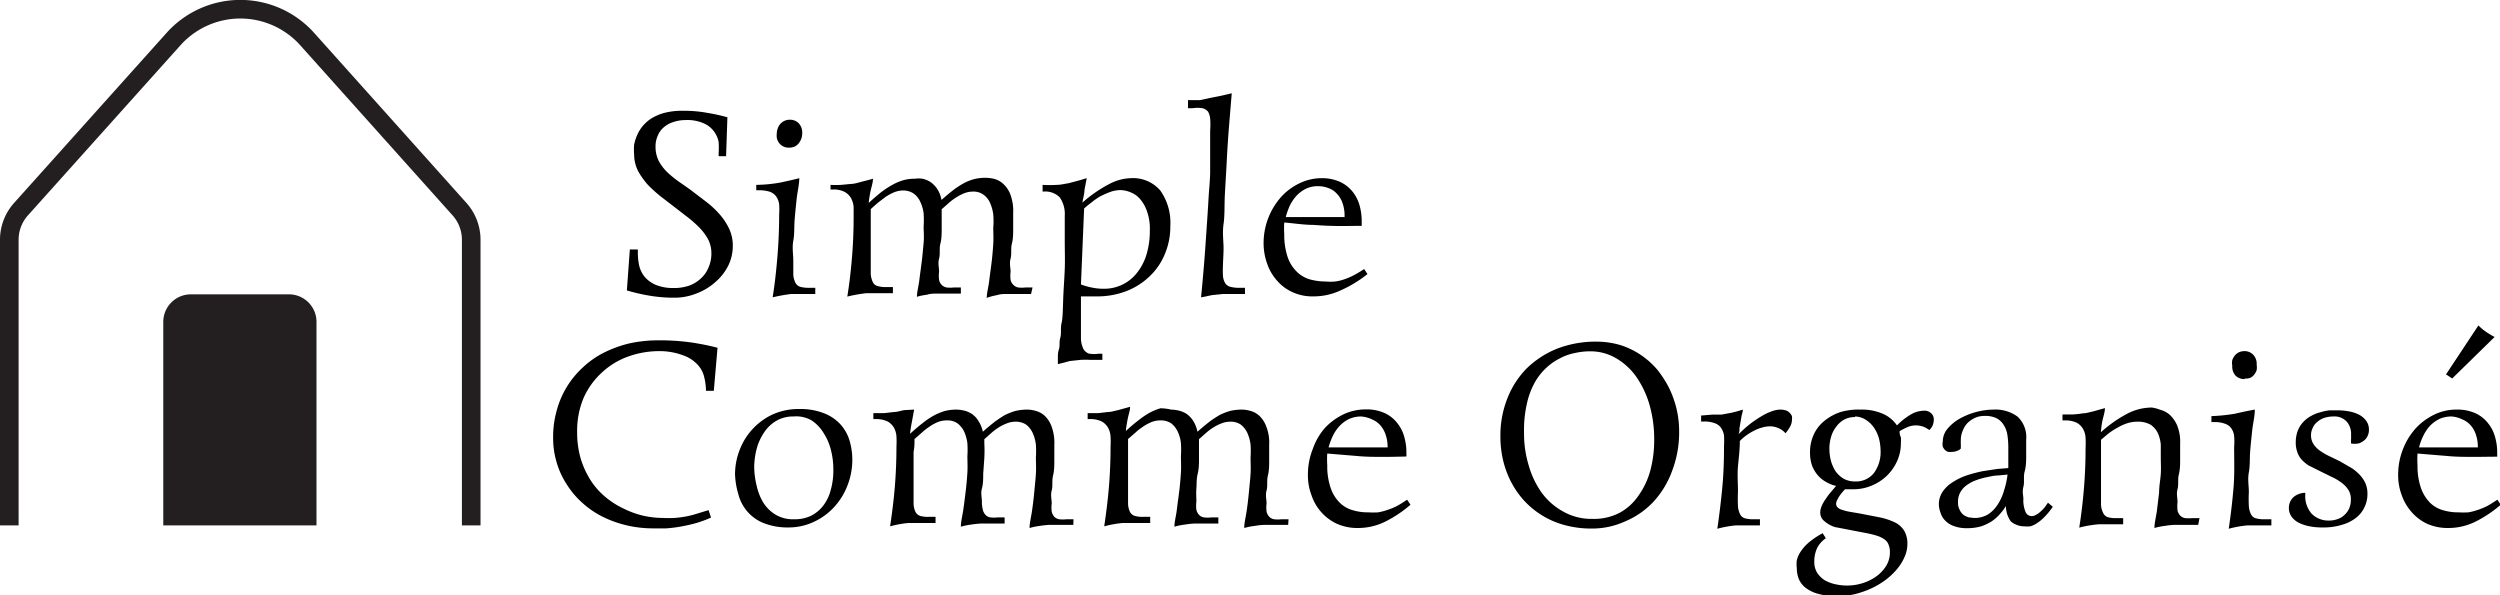 <svg xmlns="http://www.w3.org/2000/svg" viewBox="0 0 134.28 31.97"><defs><style>.cls-1{fill:#231f20;}.cls-2{fill:none;stroke:#231f20;stroke-miterlimit:10;}</style></defs><title>Fichier 1</title><g id="Calque_2" data-name="Calque 2"><g id="Calque_1-2" data-name="Calque 1"><path d="M35.44,18.86a4.92,4.92,0,0,0-1.67.28,4.1,4.1,0,0,0-1.41.84,4.15,4.15,0,0,0-1,1.36A4.54,4.54,0,0,0,31,23.2a5,5,0,0,0,.19,1.43,4.73,4.73,0,0,0,.53,1.16,3.93,3.93,0,0,0,.78.89,4.59,4.59,0,0,0,1,.64,4.88,4.88,0,0,0,1.05.38,4.94,4.94,0,0,0,1.07.12,5.82,5.82,0,0,0,.61,0,5.35,5.35,0,0,0,.56-.07,4.43,4.43,0,0,0,.58-.14l.69-.21.13.4a6,6,0,0,1-.78.29c-.28.08-.56.14-.83.19s-.54.08-.79.1l-.67,0a6.26,6.26,0,0,1-1.45-.16,6,6,0,0,1-1.29-.46A4.77,4.77,0,0,1,31.27,27a4.54,4.54,0,0,1-.84-1,4.36,4.36,0,0,1-.53-1.16,4.52,4.52,0,0,1-.19-1.34,5.17,5.17,0,0,1,.19-1.44,4.82,4.82,0,0,1,1.39-2.31,4.81,4.81,0,0,1,1.13-.8,6.46,6.46,0,0,1,1.36-.5,7.26,7.26,0,0,1,1.57-.17,12.05,12.05,0,0,1,1.82.12c.52.08,1,.18,1.37.28l-.2,2.31h-.42V21a3.08,3.08,0,0,0-.09-.72,1.43,1.43,0,0,0-.35-.68,1.86,1.86,0,0,0-.75-.5A3.58,3.58,0,0,0,35.44,18.86Z"/><path d="M39.48,25.48a3.6,3.6,0,0,1,.24-1.29,3.45,3.45,0,0,1,1.76-1.92,3.36,3.36,0,0,1,1.45-.3,3.42,3.42,0,0,1,1.31.22,2.33,2.33,0,0,1,.88.58,2.26,2.26,0,0,1,.5.86,3.6,3.6,0,0,1,.16,1.05,3.78,3.78,0,0,1-.27,1.42,3.57,3.57,0,0,1-.73,1.16,3.4,3.4,0,0,1-1.09.78,3.16,3.16,0,0,1-1.34.29A3.5,3.5,0,0,1,41,28.09a2.26,2.26,0,0,1-1.34-1.54A4.24,4.24,0,0,1,39.48,25.48Zm3.14-3.11a1.77,1.77,0,0,0-.9.22,2,2,0,0,0-.66.61,2.85,2.85,0,0,0-.41.88,4,4,0,0,0-.14,1,4.29,4.29,0,0,0,.13,1A3,3,0,0,0,41,27a2,2,0,0,0,.67.65,1.82,1.82,0,0,0,1,.24,2,2,0,0,0,.88-.18,1.92,1.92,0,0,0,.66-.54,2.32,2.32,0,0,0,.41-.85,3.83,3.83,0,0,0,.14-1.11,4.07,4.07,0,0,0-.12-1,3,3,0,0,0-.39-.93,2.11,2.11,0,0,0-.66-.7A1.64,1.64,0,0,0,42.62,22.37Z"/><path d="M57.65,28.19l-.67,0-.6,0a5.14,5.14,0,0,0-.55.06,3.58,3.58,0,0,0-.53.11c0-.27.08-.57.13-.91s.09-.68.12-1,.07-.68.09-1,0-.62,0-.87a5.36,5.36,0,0,0,0-.7,2.16,2.16,0,0,0-.17-.62,1.22,1.22,0,0,0-.35-.45,1,1,0,0,0-.58-.16,1.25,1.25,0,0,0-.46.09,2.58,2.58,0,0,0-.44.22,3.15,3.15,0,0,0-.41.31l-.36.32v.21a7.57,7.57,0,0,1,0,.81l-.06.84c0,.27,0,.54-.07.79s0,.49,0,.7a1.72,1.72,0,0,0,.05.44.58.58,0,0,0,.15.28.43.43,0,0,0,.26.13,1.38,1.38,0,0,0,.38,0h.38v.33l-.67,0-.59,0a5,5,0,0,0-.56.06,3.58,3.58,0,0,0-.53.11c0-.27.08-.57.13-.91s.09-.68.13-1,.07-.68.09-1,0-.62,0-.87a5.36,5.36,0,0,0,0-.7,2.16,2.16,0,0,0-.17-.62,1.24,1.24,0,0,0-.36-.45.94.94,0,0,0-.57-.16,1.37,1.37,0,0,0-.49.09,2.46,2.46,0,0,0-.45.25,3.39,3.39,0,0,0-.42.33l-.38.33c0,.22,0,.45-.05.69l0,.73c0,.24,0,.47,0,.7s0,.43,0,.63,0,.54,0,.73a1.13,1.13,0,0,0,.1.43.45.45,0,0,0,.25.22,1.53,1.53,0,0,0,.47.05h.36v.33H50c-.43,0-.83,0-1.19,0a5.68,5.68,0,0,0-1,.18c.1-.68.19-1.37.25-2.09s.09-1.45.09-2.2a4.58,4.58,0,0,0,0-.53,1.12,1.12,0,0,0-.13-.47.92.92,0,0,0-.34-.34,1.42,1.42,0,0,0-.64-.13h-.13v-.32l.58,0,.52-.06c.17,0,.35-.06.54-.1L49.1,22l-.12.66a6.36,6.36,0,0,0-.1.64c.23-.21.45-.4.66-.56a4,4,0,0,1,.6-.41,3.25,3.25,0,0,1,.59-.25,2.61,2.61,0,0,1,.64-.08,2.08,2.08,0,0,1,.4.05,1.32,1.32,0,0,1,.41.17,1.16,1.16,0,0,1,.36.37,1.67,1.67,0,0,1,.25.6c.22-.2.43-.37.62-.52a5.64,5.64,0,0,1,.57-.38,3.34,3.34,0,0,1,.57-.22,2.92,2.92,0,0,1,.61-.07,1.67,1.67,0,0,1,.47.07,1.14,1.14,0,0,1,.48.26,1.52,1.52,0,0,1,.37.57,2.54,2.54,0,0,1,.15,1q0,.39,0,.81c0,.28,0,.56-.07.84s0,.54-.07.79,0,.49,0,.7a1.72,1.72,0,0,0,0,.44.67.67,0,0,0,.14.28.5.5,0,0,0,.26.13,1.51,1.51,0,0,0,.39,0h.38Z"/><path d="M69.19,28.19l-.68,0-.59,0a4.63,4.63,0,0,0-.55.06,3.45,3.45,0,0,0-.54.11c0-.27.08-.57.13-.91s.09-.68.12-1,.07-.68.09-1,0-.62,0-.87a5.36,5.36,0,0,0,0-.7,2.16,2.16,0,0,0-.17-.62,1.22,1.22,0,0,0-.35-.45.94.94,0,0,0-.57-.16,1.27,1.27,0,0,0-.47.09,2.58,2.58,0,0,0-.44.22,3.15,3.15,0,0,0-.41.31l-.36.32v.21q0,.39,0,.81c0,.28,0,.56-.07.84s-.05.54-.07.79,0,.49,0,.7a1.78,1.78,0,0,0,0,.44.58.58,0,0,0,.15.28.43.43,0,0,0,.26.13,1.41,1.41,0,0,0,.39,0h.38v.33l-.68,0-.59,0a4.63,4.63,0,0,0-.55.06,3.45,3.45,0,0,0-.54.11c0-.27.09-.57.13-.91s.09-.68.13-1,.07-.68.09-1,0-.62,0-.87a5.36,5.36,0,0,0,0-.7,1.88,1.88,0,0,0-.17-.62,1.22,1.22,0,0,0-.35-.45,1,1,0,0,0-.58-.16,1.32,1.32,0,0,0-.48.09,2.55,2.55,0,0,0-.46.25,3.39,3.39,0,0,0-.42.33l-.38.33c0,.22,0,.45,0,.69s0,.49,0,.73l0,.7c0,.22,0,.43,0,.63s0,.54,0,.73a1.13,1.13,0,0,0,.1.43.44.44,0,0,0,.26.22,1.46,1.46,0,0,0,.46.05h.37v.33H61.5c-.43,0-.83,0-1.19,0a5.84,5.84,0,0,0-1,.18c.1-.68.19-1.37.25-2.09s.09-1.45.09-2.2a4.58,4.58,0,0,0,0-.53,1.12,1.12,0,0,0-.13-.47.92.92,0,0,0-.34-.34,1.39,1.39,0,0,0-.64-.13h-.12v-.32l.57,0,.52-.06c.17,0,.35-.06.54-.1l.65-.18c0,.21-.09.43-.13.66a6.36,6.36,0,0,0-.1.64c.23-.21.45-.4.66-.56a4.6,4.6,0,0,1,.6-.41,3.06,3.06,0,0,1,.6-.25A2.59,2.59,0,0,1,62.9,22a2,2,0,0,1,.4.05,1.48,1.48,0,0,1,.42.17,1.41,1.41,0,0,1,.36.37,1.87,1.87,0,0,1,.24.6c.22-.2.43-.37.62-.52s.39-.27.57-.38a3.34,3.34,0,0,1,.57-.22,2.92,2.92,0,0,1,.61-.07,1.67,1.67,0,0,1,.47.07,1.14,1.14,0,0,1,.48.26,1.52,1.52,0,0,1,.37.57,2.34,2.34,0,0,1,.16,1q0,.39,0,.81c0,.28,0,.56-.07.84s0,.54-.07.79,0,.49,0,.7a1.78,1.78,0,0,0,0,.44.58.58,0,0,0,.15.28.43.43,0,0,0,.26.13,1.38,1.38,0,0,0,.38,0h.39Z"/><path d="M74.36,24.54c-.5,0-1,0-1.5-.05l-1.57-.13a4.4,4.4,0,0,0,0,.62,3.61,3.61,0,0,0,.19,1.25,2,2,0,0,0,.5.79,1.62,1.62,0,0,0,.7.39,2.8,2.8,0,0,0,.82.11,4.28,4.28,0,0,0,.52,0,3.07,3.07,0,0,0,.5-.13,3.45,3.45,0,0,0,.51-.21c.17-.09.35-.21.55-.34l.18.27a6.5,6.5,0,0,1-1.38.92,3.29,3.29,0,0,1-1.46.33,2.7,2.7,0,0,1-1.12-.23,2.59,2.59,0,0,1-1.36-1.54,3,3,0,0,1-.19-1.08,3.74,3.74,0,0,1,.26-1.39A3.49,3.49,0,0,1,71.15,23a3.42,3.42,0,0,1,1-.74,2.77,2.77,0,0,1,1.2-.27,2.34,2.34,0,0,1,1.05.21,1.82,1.82,0,0,1,.67.55,2,2,0,0,1,.36.73,3,3,0,0,1,.11.77v.14a.59.59,0,0,1,0,.13C75.12,24.53,74.73,24.54,74.36,24.54ZM73.1,22.37a1.61,1.61,0,0,0-.63.13,1.77,1.77,0,0,0-.5.36,2.19,2.19,0,0,0-.37.53,3.81,3.81,0,0,0-.24.64l.83,0h1.75l.59,0V24a2,2,0,0,0-.11-.67,1.53,1.53,0,0,0-.29-.5,1.29,1.29,0,0,0-.45-.31A1.58,1.58,0,0,0,73.1,22.37Z"/><path d="M80.59,23.41a5.34,5.34,0,0,1,.37-2A4.73,4.73,0,0,1,82,19.79a5,5,0,0,1,1.63-1.06,5.74,5.74,0,0,1,2.11-.38,4.55,4.55,0,0,1,1.31.19,4.24,4.24,0,0,1,1.09.53,4.41,4.41,0,0,1,.88.79,5.77,5.77,0,0,1,.64,1A5.5,5.5,0,0,1,90.06,22a5.27,5.27,0,0,1,.13,1.18,5.79,5.79,0,0,1-.38,2.12,4.92,4.92,0,0,1-1,1.65A4.42,4.42,0,0,1,87.3,28a4.29,4.29,0,0,1-1.8.39,5.46,5.46,0,0,1-1.51-.2,4.57,4.57,0,0,1-2.19-1.37,4.92,4.92,0,0,1-.67-1,5.16,5.16,0,0,1-.41-1.16A5.56,5.56,0,0,1,80.59,23.41Zm1.27-.15A5.84,5.84,0,0,0,82.11,25a4.72,4.72,0,0,0,.71,1.48,3.5,3.5,0,0,0,1.15,1,3.05,3.05,0,0,0,1.55.39A3,3,0,0,0,87,27.54,2.91,2.91,0,0,0,88,26.63a4.22,4.22,0,0,0,.64-1.35,6.29,6.29,0,0,0,.21-1.66,6.65,6.65,0,0,0-.25-1.87,5.14,5.14,0,0,0-.71-1.51,3.48,3.48,0,0,0-1.09-1,2.71,2.71,0,0,0-1.39-.37,3.72,3.72,0,0,0-.81.09,2.88,2.88,0,0,0-.82.29,3.11,3.11,0,0,0-.75.53,3.18,3.18,0,0,0-.63.83A4.23,4.23,0,0,0,82,21.74,6.33,6.33,0,0,0,81.86,23.26Z"/><path d="M93.61,22q0,.13-.06.3l-.06.35-.06.36c0,.12,0,.22-.05.32a6.36,6.36,0,0,1,.7-.62,6.59,6.59,0,0,1,.63-.41,2.77,2.77,0,0,1,.52-.23,1.34,1.34,0,0,1,.39-.07.93.93,0,0,1,.32.05.45.45,0,0,1,.2.14.45.45,0,0,1,.11.17.67.67,0,0,1,0,.18.77.77,0,0,1-.11.39,1.72,1.72,0,0,1-.24.34,1,1,0,0,0-.39-.28,1.08,1.08,0,0,0-.44-.09,1.45,1.45,0,0,0-.41.06,2.14,2.14,0,0,0-.42.16,3.09,3.09,0,0,0-.42.25,2.24,2.24,0,0,0-.37.32c0,.46-.06.92-.1,1.36s0,.9,0,1.38a7.56,7.56,0,0,0,0,.76,1.11,1.11,0,0,0,.12.44.41.41,0,0,0,.26.21,1.6,1.6,0,0,0,.48.05h.32v.33H94.4c-.43,0-.82,0-1.16,0a5.89,5.89,0,0,0-1,.18c.11-.75.2-1.49.27-2.24s.09-1.48.09-2.19a4.85,4.85,0,0,0,0-.58,1,1,0,0,0-.16-.41.68.68,0,0,0-.34-.25,1.57,1.57,0,0,0-.58-.09h-.15v-.32l.59-.05.5,0,.54-.1A6.81,6.81,0,0,0,93.61,22Z"/><path d="M99.93,22a2.84,2.84,0,0,1,1.19.22,1.77,1.77,0,0,1,.77.63,3.53,3.53,0,0,1,.82-.63,1.46,1.46,0,0,1,.61-.16.52.52,0,0,1,.42.15.45.45,0,0,1,.13.32,1,1,0,0,1-.05.29.82.82,0,0,1-.19.28,1.5,1.5,0,0,0-.32-.18,1.2,1.2,0,0,0-.43-.07,1.1,1.1,0,0,0-.42.09,3.48,3.48,0,0,0-.43.22c0,.09,0,.2.07.32a2.24,2.24,0,0,1,0,.34,2.3,2.3,0,0,1-.2.94,2.55,2.55,0,0,1-.55.79,2.64,2.64,0,0,1-.81.53,2.55,2.55,0,0,1-1,.2H99.1a3,3,0,0,0-.24.28,1.4,1.4,0,0,0-.16.26.53.53,0,0,0-.08.23.29.29,0,0,0,.07.19.51.51,0,0,0,.21.13,3,3,0,0,0,.4.11l.59.1,1.08.21a3.49,3.49,0,0,1,.81.27,1.22,1.22,0,0,1,.5.45,1.36,1.36,0,0,1,.17.71,1.72,1.72,0,0,1-.15.69,2.66,2.66,0,0,1-.4.65,3.75,3.75,0,0,1-.61.58,4.24,4.24,0,0,1-.77.46,5.09,5.09,0,0,1-.88.31,4.33,4.33,0,0,1-1,.11,3.49,3.49,0,0,1-1-.13,1.83,1.83,0,0,1-.67-.33,1.17,1.17,0,0,1-.36-.48,1.56,1.56,0,0,1-.1-.57,1.53,1.53,0,0,1,0-.41,1.4,1.4,0,0,1,.2-.46,2.32,2.32,0,0,1,.43-.49,4.16,4.16,0,0,1,.76-.51l.17.27a1.41,1.41,0,0,0-.47.53,1.7,1.7,0,0,0-.15.73,1.1,1.1,0,0,0,.15.59,1.39,1.39,0,0,0,.4.4,2,2,0,0,0,.58.22,2.84,2.84,0,0,0,.66.07,2.74,2.74,0,0,0,.78-.12,2.59,2.59,0,0,0,.73-.35,2,2,0,0,0,.55-.57,1.37,1.37,0,0,0,.21-.75,1,1,0,0,0-.07-.4.58.58,0,0,0-.21-.28,1.49,1.49,0,0,0-.4-.2,5,5,0,0,0-.61-.15l-1.66-.32A1.64,1.64,0,0,1,98,28a.59.59,0,0,1-.23-.5.88.88,0,0,1,.08-.33,2.08,2.08,0,0,1,.22-.38,3.27,3.27,0,0,1,.28-.37l.27-.32a1.83,1.83,0,0,1-.53-.21,1.55,1.55,0,0,1-.45-.36,1.79,1.79,0,0,1-.31-.52,2.08,2.08,0,0,1-.11-.69,2.25,2.25,0,0,1,.21-1A2,2,0,0,1,98,22.6a2.75,2.75,0,0,1,.86-.47A3.5,3.5,0,0,1,99.93,22Zm-.29.4a1.25,1.25,0,0,0-.59.14,1.34,1.34,0,0,0-.43.39,1.61,1.61,0,0,0-.27.54,2.25,2.25,0,0,0-.09.64,2.72,2.72,0,0,0,.08.63,2.1,2.1,0,0,0,.25.57,1.49,1.49,0,0,0,.43.4,1.28,1.28,0,0,0,.63.15,1.22,1.22,0,0,0,1-.45,1.91,1.91,0,0,0,.36-1.22,2.77,2.77,0,0,0-.08-.61,1.94,1.94,0,0,0-.25-.57,1.5,1.5,0,0,0-.43-.44A1.13,1.13,0,0,0,99.64,22.37Z"/><path d="M104.14,27.11a1.21,1.21,0,0,1,.21-.71,1.8,1.8,0,0,1,.55-.51,3.26,3.26,0,0,1,.75-.36,8.48,8.48,0,0,1,.83-.22l.79-.12.6-.05c0-.21,0-.41,0-.6s0-.38,0-.55a4.23,4.23,0,0,0-.05-.63,1.3,1.3,0,0,0-.19-.52,1,1,0,0,0-.38-.37,1.37,1.37,0,0,0-.65-.13,1.25,1.25,0,0,0-.51.1,1.49,1.49,0,0,0-.41.28,1.29,1.29,0,0,0-.26.42,1.25,1.25,0,0,0-.1.51,1.49,1.49,0,0,0,0,.21c0,.07,0,.15,0,.23a.44.44,0,0,1-.21.13.65.65,0,0,1-.27.05.69.69,0,0,1-.2,0,.42.42,0,0,1-.17-.1.57.57,0,0,1-.12-.18.68.68,0,0,1,0-.27,1.09,1.09,0,0,1,.27-.71,2.41,2.41,0,0,1,.67-.54,3.84,3.84,0,0,1,.89-.35,3.74,3.74,0,0,1,.91-.12,2,2,0,0,1,1.28.38,1.51,1.51,0,0,1,.46,1.24c0,.25,0,.52,0,.82s0,.59-.08.88,0,.57-.07.83,0,.48,0,.65a1.58,1.58,0,0,0,.11.68.35.35,0,0,0,.33.24.46.46,0,0,0,.26-.08,1.1,1.1,0,0,0,.25-.19,1.45,1.45,0,0,0,.21-.22L110,27l.26.22a4,4,0,0,1-.45.55,2.24,2.24,0,0,1-.4.33,1.18,1.18,0,0,1-.36.17,2,2,0,0,1-.34,0,1,1,0,0,1-.44-.1A.91.91,0,0,1,108,28a1.5,1.5,0,0,1-.19-.38,1.62,1.62,0,0,1-.07-.44,2.66,2.66,0,0,1-.33.44,2.25,2.25,0,0,1-.43.38,2.5,2.5,0,0,1-.57.27,2.61,2.61,0,0,1-.72.1,2,2,0,0,1-.76-.12,1.17,1.17,0,0,1-.47-.31,1,1,0,0,1-.23-.4A1.39,1.39,0,0,1,104.14,27.11Zm1.88.71a1.41,1.41,0,0,0,.76-.19,1.75,1.75,0,0,0,.52-.53,2.72,2.72,0,0,0,.34-.75,4.69,4.69,0,0,0,.19-.86l-.52.05c-.2,0-.39.05-.59.09a3.7,3.7,0,0,0-.57.16,2,2,0,0,0-.5.26,1.16,1.16,0,0,0-.35.38,1,1,0,0,0-.13.54.82.82,0,0,0,.09.42.73.73,0,0,0,.21.27,1,1,0,0,0,.28.13Z"/><path d="M118.07,28.19l-.68,0-.59,0a4.87,4.87,0,0,0-.55.06,3.58,3.58,0,0,0-.53.11c0-.27.08-.57.13-.91l.12-1c0-.35.07-.68.09-1s0-.62,0-.87,0-.47,0-.7a1.88,1.88,0,0,0-.16-.62,1.13,1.13,0,0,0-.39-.45,1.39,1.39,0,0,0-.73-.16,1.7,1.7,0,0,0-.54.09,2.71,2.71,0,0,0-.52.24,3.94,3.94,0,0,0-.48.31l-.39.33c0,.22,0,.46,0,.7s0,.49,0,.74l0,.71c0,.22,0,.43,0,.63s0,.54,0,.73a1.1,1.1,0,0,0,.12.43.42.42,0,0,0,.25.22,1.6,1.6,0,0,0,.48.05h.34v.33c-.5,0-.93,0-1.3,0a6,6,0,0,0-1.06.18c.11-.68.19-1.37.25-2.08s.09-1.45.09-2.2a4.61,4.61,0,0,0,0-.53,1.07,1.07,0,0,0-.13-.48.85.85,0,0,0-.34-.34,1.39,1.39,0,0,0-.64-.13h-.13v-.32l.57,0a4.78,4.78,0,0,0,.53-.06c.17,0,.35-.06.54-.1l.64-.18c0,.21-.08.43-.13.66s-.07.45-.09.64a6.92,6.92,0,0,1,1.42-1,2.87,2.87,0,0,1,1.32-.33A1.86,1.86,0,0,1,116,22a1.34,1.34,0,0,1,.52.26,1.71,1.71,0,0,1,.41.57,2.33,2.33,0,0,1,.17,1q0,.39,0,.81c0,.28,0,.56-.07.84s0,.54-.07.79,0,.49,0,.7a1.92,1.92,0,0,0,0,.45.58.58,0,0,0,.15.28.49.49,0,0,0,.26.13,2.25,2.25,0,0,0,.4,0h.37Z"/><path d="M121.11,22c0,.37-.1.74-.14,1.12s-.08.75-.11,1.13,0,.75-.07,1.12,0,.72,0,1.06a7.56,7.56,0,0,0,0,.76,1.11,1.11,0,0,0,.12.44.41.41,0,0,0,.26.21,1.63,1.63,0,0,0,.49.05H122v.33h-.11c-.44,0-.83,0-1.18,0a5.84,5.84,0,0,0-1,.18c.11-.75.2-1.5.26-2.24S120,24.7,120,24a3.3,3.3,0,0,0,0-.58.88.88,0,0,0-.15-.41.68.68,0,0,0-.34-.25,1.59,1.59,0,0,0-.59-.09h-.14v-.32a9.38,9.38,0,0,0,1.27-.13C120.4,22.14,120.76,22.06,121.11,22Zm-.54-1.64a.67.67,0,0,1-.48-.17.71.71,0,0,1-.19-.55.79.79,0,0,1,0-.3.89.89,0,0,1,.14-.25.72.72,0,0,1,.22-.17.73.73,0,0,1,.3-.06.62.62,0,0,1,.46.19.7.7,0,0,1,.19.54.92.92,0,0,1,0,.29.86.86,0,0,1-.14.25.52.52,0,0,1-.22.17A.65.65,0,0,1,120.57,20.33Z"/><path d="M126.28,23.82a1.57,1.57,0,0,1,0-.23,1.7,1.7,0,0,0,0-.22,1,1,0,0,0-.23-.72.89.89,0,0,0-.72-.28,1.54,1.54,0,0,0-.5.08,1,1,0,0,0-.37.22.75.75,0,0,0-.24.32.82.82,0,0,0-.09.38.85.85,0,0,0,.15.51,1.34,1.34,0,0,0,.36.35,3.3,3.3,0,0,0,.49.28l.54.26.52.3a2.15,2.15,0,0,1,.48.36,1.68,1.68,0,0,1,.36.48,1.39,1.39,0,0,1,.13.63,1.59,1.59,0,0,1-.13.64,1.57,1.57,0,0,1-.42.58,2.11,2.11,0,0,1-.76.41,3.36,3.36,0,0,1-1.12.16,3.2,3.2,0,0,1-.72-.07,2.12,2.12,0,0,1-.57-.2,1.08,1.08,0,0,1-.37-.33.8.8,0,0,1-.13-.43.79.79,0,0,1,.25-.6,1,1,0,0,1,.63-.23v.13a1.42,1.42,0,0,0,.35,1,1.27,1.27,0,0,0,.94.36,1.23,1.23,0,0,0,.42-.07.91.91,0,0,0,.37-.21,1.06,1.06,0,0,0,.27-.35,1.21,1.21,0,0,0,.1-.52.91.91,0,0,0-.15-.52,1.45,1.45,0,0,0-.39-.39,2.72,2.72,0,0,0-.5-.29l-.51-.25-.24-.12L124,25a1.9,1.9,0,0,1-.37-.31,1.09,1.09,0,0,1-.23-.39,1.45,1.45,0,0,1-.09-.54,1.73,1.73,0,0,1,.11-.63,1.44,1.44,0,0,1,.29-.46,1.57,1.57,0,0,1,.41-.32,1.87,1.87,0,0,1,.49-.2,3,3,0,0,1,.5-.11l.46,0a3.18,3.18,0,0,1,.62.06,1.94,1.94,0,0,1,.53.18,1.12,1.12,0,0,1,.38.33.81.81,0,0,1,.14.49.72.72,0,0,1-.06.29.61.61,0,0,1-.19.26.83.83,0,0,1-.31.17A1.16,1.16,0,0,1,126.28,23.82Z"/><path d="M132.92,24.54c-.49,0-1,0-1.5-.05l-1.57-.13a4.4,4.4,0,0,0,0,.62,3.61,3.61,0,0,0,.19,1.25,2.14,2.14,0,0,0,.5.79,1.62,1.62,0,0,0,.7.39,2.82,2.82,0,0,0,.83.11,4.12,4.12,0,0,0,.51,0,3.07,3.07,0,0,0,.5-.13,3.45,3.45,0,0,0,.51-.21c.17-.09.35-.21.55-.34l.18.27a6.5,6.5,0,0,1-1.38.92,3.29,3.29,0,0,1-1.46.33,2.7,2.7,0,0,1-1.12-.23,2.5,2.5,0,0,1-.83-.63,2.66,2.66,0,0,1-.53-.91,3,3,0,0,1-.19-1.08,3.74,3.74,0,0,1,.26-1.39,3.68,3.68,0,0,1,.68-1.11,3.34,3.34,0,0,1,1-.74,2.69,2.69,0,0,1,1.19-.27,2.34,2.34,0,0,1,1.05.21,1.82,1.82,0,0,1,.67.55,2,2,0,0,1,.36.73,3,3,0,0,1,.11.77v.14s0,.09,0,.13C133.68,24.53,133.29,24.54,132.92,24.54Zm-1.25-2.17a1.62,1.62,0,0,0-.64.13,1.92,1.92,0,0,0-.5.36,2.16,2.16,0,0,0-.36.53,3.1,3.1,0,0,0-.24.64l.82,0h1.75l.59,0V24a2,2,0,0,0-.11-.67,1.37,1.37,0,0,0-.29-.5,1.21,1.21,0,0,0-.45-.31A1.52,1.52,0,0,0,131.67,22.37Zm-.29-2.26,1.74-2.63a2.79,2.79,0,0,0,.42.35q.22.15.45.27l-2.28,2.23Z"/><path class="cls-1" d="M10.25,15.81h5.31A1.48,1.48,0,0,1,17,17.3V28.22a0,0,0,0,1,0,0H8.77a0,0,0,0,1,0,0V17.3A1.48,1.48,0,0,1,10.25,15.81Z"/><path class="cls-2" d="M.5,28.22V12.85a2.47,2.47,0,0,1,.65-1.64l8.16-9.1a4.82,4.82,0,0,1,7.2,0l8.15,9.1a2.47,2.47,0,0,1,.65,1.64V28.22"/><path d="M36.21,15.47a2.45,2.45,0,0,0,.78-.12,1.79,1.79,0,0,0,.64-.38,1.59,1.59,0,0,0,.42-.59,1.83,1.83,0,0,0,.16-.79,1.62,1.62,0,0,0-.2-.78,3,3,0,0,0-.5-.64,5.81,5.81,0,0,0-.65-.56l-.67-.52-.68-.52a8,8,0,0,1-.69-.62,4,4,0,0,1-.54-.75,2,2,0,0,1-.22-.91,3.15,3.15,0,0,1,0-.52,2.52,2.52,0,0,1,.17-.53,2,2,0,0,1,.81-.91,2.62,2.62,0,0,1,.7-.28,3.76,3.76,0,0,1,.94-.1,6.91,6.91,0,0,1,1.3.11,9.58,9.58,0,0,1,1.09.24L39,8.39h-.4V8.2a4.13,4.13,0,0,0,0-.57,1.38,1.38,0,0,0-.25-.57,1.32,1.32,0,0,0-.54-.43,2.16,2.16,0,0,0-1-.18,2,2,0,0,0-.66.11,1.44,1.44,0,0,0-.5.28,1.12,1.12,0,0,0-.32.45,1.38,1.38,0,0,0-.12.59,1.7,1.7,0,0,0,.17.76,2.52,2.52,0,0,0,.44.59,5.68,5.68,0,0,0,.59.49l.63.44.88.67a4.91,4.91,0,0,1,.74.69,3.27,3.27,0,0,1,.51.78,2.12,2.12,0,0,1,.19.91,2.4,2.4,0,0,1-.26,1.09,2.87,2.87,0,0,1-.71.88,3.22,3.22,0,0,1-1,.59,3.15,3.15,0,0,1-1.17.22,7.93,7.93,0,0,1-1.4-.12,10.39,10.39,0,0,1-1.15-.27l.16-2.2h.43v.24a3.46,3.46,0,0,0,.07.62,1.53,1.53,0,0,0,.28.59,1.62,1.62,0,0,0,.61.45A2.49,2.49,0,0,0,36.21,15.47Z"/><path d="M42.93,9.57c0,.36-.1.73-.14,1.11s-.08.76-.11,1.14,0,.74-.07,1.11,0,.73,0,1.07,0,.57,0,.76a1.11,1.11,0,0,0,.12.44.44.44,0,0,0,.27.21,1.9,1.9,0,0,0,.48.05h.31v.33h-.11c-.44,0-.83,0-1.18,0a8.87,8.87,0,0,0-1,.18c.12-.74.2-1.49.26-2.23s.09-1.48.09-2.2a4.48,4.48,0,0,0,0-.57,1,1,0,0,0-.16-.42.74.74,0,0,0-.34-.25,1.86,1.86,0,0,0-.59-.08h-.14V9.93a8.06,8.06,0,0,0,1.27-.12C42.22,9.74,42.59,9.66,42.93,9.57Zm-.54-1.64a.64.64,0,0,1-.67-.72.94.94,0,0,1,.05-.3.68.68,0,0,1,.14-.25.68.68,0,0,1,.52-.23.65.65,0,0,1,.46.18.73.73,0,0,1,.2.54.94.94,0,0,1-.05.3,1,1,0,0,1-.14.25.68.68,0,0,1-.21.17A.73.73,0,0,1,42.39,7.93Z"/><path d="M55.38,15.79l-.67,0-.6,0c-.19,0-.37,0-.55.06A3.45,3.45,0,0,0,53,16c0-.26.09-.57.13-.9s.09-.68.13-1,.07-.69.09-1,0-.62,0-.87a4.17,4.17,0,0,0,0-.71,2.25,2.25,0,0,0-.17-.62,1.09,1.09,0,0,0-.35-.44.92.92,0,0,0-.57-.17,1.31,1.31,0,0,0-.47.09,2.64,2.64,0,0,0-.44.23,2.94,2.94,0,0,0-.41.31l-.36.32v.21q0,.38,0,.81c0,.28,0,.56-.07.83s0,.54-.07.8,0,.49,0,.7a1.78,1.78,0,0,0,0,.44.5.5,0,0,0,.14.27.47.47,0,0,0,.26.14,1.51,1.51,0,0,0,.39,0h.38v.33l-.67,0-.6,0c-.19,0-.37,0-.55.06a3.45,3.45,0,0,0-.54.11c0-.26.09-.57.13-.9s.09-.68.13-1,.07-.69.1-1,0-.62,0-.87a5.53,5.53,0,0,0,0-.71,2,2,0,0,0-.18-.62,1.09,1.09,0,0,0-.35-.44,1,1,0,0,0-.58-.17,1.37,1.37,0,0,0-.48.1,2.94,2.94,0,0,0-.46.25l-.42.32-.37.33c0,.22,0,.46,0,.7s0,.48,0,.72,0,.48,0,.7,0,.44,0,.63,0,.55,0,.73a1.17,1.17,0,0,0,.11.44.37.37,0,0,0,.25.21,1.45,1.45,0,0,0,.47.06h.36v.33H47.7c-.44,0-.83,0-1.19,0a8.35,8.35,0,0,0-1,.18c.11-.67.19-1.37.25-2.08s.09-1.45.09-2.2c0-.18,0-.36,0-.54a1.23,1.23,0,0,0-.14-.47.9.9,0,0,0-.34-.33,1.25,1.25,0,0,0-.64-.13h-.12V9.93a4.91,4.91,0,0,0,.57,0l.52-.05c.17,0,.36-.06.55-.11s.4-.1.64-.17c0,.2-.08.43-.13.66s-.08.45-.1.64q.36-.33.66-.57a4.88,4.88,0,0,1,.61-.4,2.75,2.75,0,0,1,.59-.25,2.18,2.18,0,0,1,.63-.08,1.41,1.41,0,0,1,.4,0,1.38,1.38,0,0,1,.42.17,1.54,1.54,0,0,1,.36.36,1.62,1.62,0,0,1,.24.61c.22-.2.43-.37.63-.53a4.59,4.59,0,0,1,.57-.37,2.6,2.6,0,0,1,.56-.22,2.43,2.43,0,0,1,.61-.07,2,2,0,0,1,.47.06,1.15,1.15,0,0,1,.48.27,1.46,1.46,0,0,1,.38.57,2.54,2.54,0,0,1,.15,1q0,.38,0,.81c0,.28,0,.56-.07.83s0,.54-.07.8,0,.49,0,.7a1.83,1.83,0,0,0,0,.44.51.51,0,0,0,.15.27.47.47,0,0,0,.26.14,1.51,1.51,0,0,0,.39,0h.38Z"/><path d="M56.82,19.56c0-.09,0-.21,0-.34s0-.29.06-.47,0-.38.07-.61,0-.5.07-.79.07-.89.09-1.38.06-1,.08-1.51,0-1,0-1.49,0-1,0-1.37a1.57,1.57,0,0,0-.27-1,1.09,1.09,0,0,0-.87-.31H56V9.93a5.9,5.9,0,0,0,.74,0c.24,0,.46-.06.66-.09L58,9.68l.37-.11-.12.63c0,.22-.08.45-.11.68a7.17,7.17,0,0,1,1.45-1,2.62,2.62,0,0,1,1.15-.31,1.93,1.93,0,0,1,1.58.66,3,3,0,0,1,.54,1.92,3.77,3.77,0,0,1-.3,1.51,3.43,3.43,0,0,1-.82,1.19,3.75,3.75,0,0,1-1.25.79,4.36,4.36,0,0,1-1.59.28h-.53l-.31,0c0,.56,0,1.07,0,1.53,0,.31,0,.57,0,.77a1.46,1.46,0,0,0,.12.5.56.56,0,0,0,.3.27A1.6,1.6,0,0,0,59,19h.21v.33h-.62a5.44,5.44,0,0,0-.57,0l-.56.06Zm1.24-4.28a3.9,3.9,0,0,0,.56.16,3.14,3.14,0,0,0,.68.07,2.24,2.24,0,0,0,1-.23,2.2,2.2,0,0,0,.78-.64,2.94,2.94,0,0,0,.51-1,4.39,4.39,0,0,0,.17-1.25,2.78,2.78,0,0,0-.14-1,2,2,0,0,0-.36-.67,1.27,1.27,0,0,0-.51-.38,1.48,1.48,0,0,0-.58-.13,1.71,1.71,0,0,0-.54.1,5.22,5.22,0,0,0-.54.24,3.28,3.28,0,0,0-.47.33,4.8,4.8,0,0,0-.39.32Z"/><path d="M65.69,14.2a5.48,5.48,0,0,0,0,.64.89.89,0,0,0,.13.39.49.49,0,0,0,.28.18,2,2,0,0,0,.47.05h.3v.33l-.63,0-.56,0-.57.06-.6.12c.06-.57.11-1.16.16-1.76s.09-1.2.13-1.79.08-1.16.11-1.71S65,9.68,65,9.2s0-.89,0-1.27,0-.68,0-.91a4,4,0,0,0,0-.66A1,1,0,0,0,64.89,6a.58.58,0,0,0-.31-.19,1.82,1.82,0,0,0-.51,0h-.26V5.38l.63,0L65,5.26l.56-.11.6-.14c-.05.59-.1,1.19-.15,1.82s-.09,1.24-.12,1.85-.07,1.2-.1,1.77,0,1.1-.07,1.58,0,.91,0,1.29S65.69,14,65.69,14.2Z"/><path d="M72.05,12.14q-.73,0-1.5-.06c-.5,0-1-.08-1.57-.13a4.64,4.64,0,0,0,0,.63,3.69,3.69,0,0,0,.19,1.25,2,2,0,0,0,.5.78,1.64,1.64,0,0,0,.7.4,3.2,3.2,0,0,0,.83.11,2.78,2.78,0,0,0,.51,0,2.27,2.27,0,0,0,.5-.12,3.14,3.14,0,0,0,.51-.22,5.7,5.7,0,0,0,.55-.33l.18.27A6.5,6.5,0,0,1,72,15.6a3.42,3.42,0,0,1-1.46.32,2.55,2.55,0,0,1-1.12-.23,2.35,2.35,0,0,1-.83-.62,2.66,2.66,0,0,1-.53-.91,3.27,3.27,0,0,1-.19-1.08,3.74,3.74,0,0,1,.94-2.5,3.18,3.18,0,0,1,1-.74A2.73,2.73,0,0,1,71,9.57a2.34,2.34,0,0,1,1,.21,1.9,1.9,0,0,1,.67.54,2.08,2.08,0,0,1,.36.73,3.12,3.12,0,0,1,.11.78V12s0,.08,0,.13C72.81,12.13,72.43,12.14,72.05,12.14ZM70.8,10a1.47,1.47,0,0,0-.64.13,1.77,1.77,0,0,0-.5.36,2.28,2.28,0,0,0-.37.53,4,4,0,0,0-.23.64l.82,0h1.75l.59,0v-.07a2,2,0,0,0-.11-.68,1.33,1.33,0,0,0-.29-.49,1.1,1.1,0,0,0-.45-.31A1.52,1.52,0,0,0,70.8,10Z"/></g></g></svg>